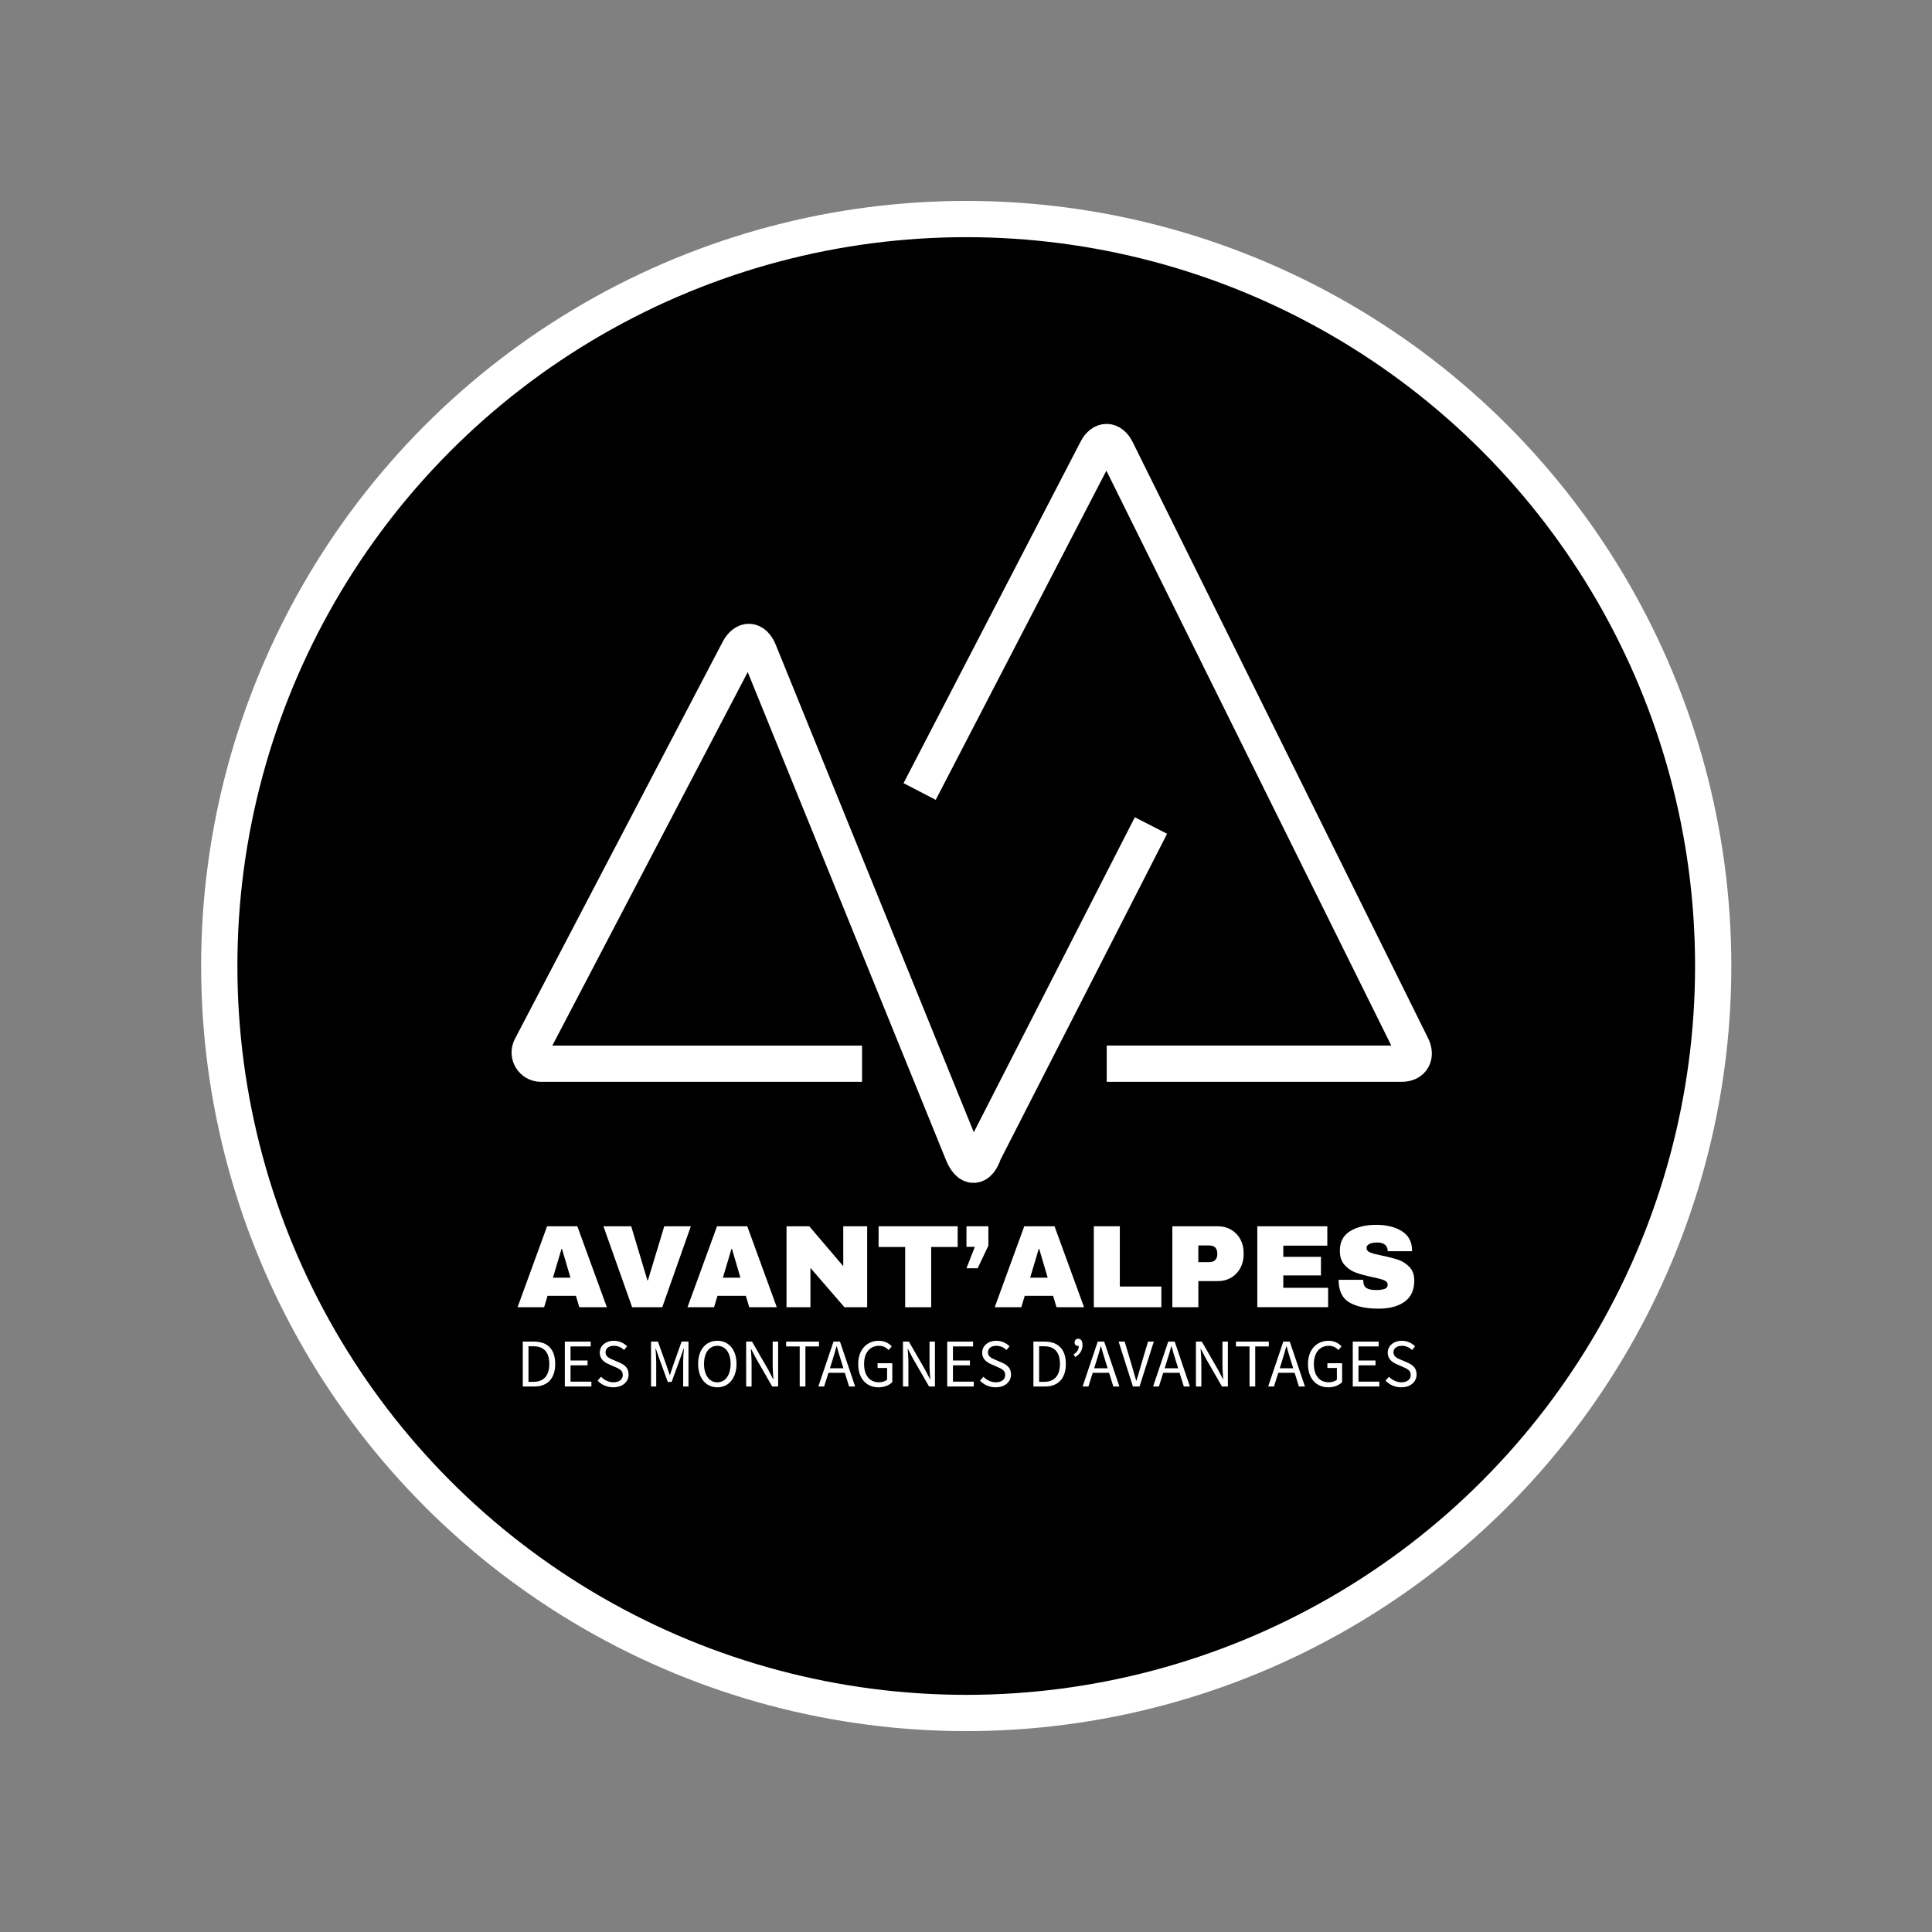 <?xml version="1.0" encoding="utf-8"?>
<!-- Generator: Adobe Illustrator 27.0.1, SVG Export Plug-In . SVG Version: 6.00 Build 0)  -->
<svg version="1.1" id="Calque_1" xmlns="http://www.w3.org/2000/svg" xmlns:xlink="http://www.w3.org/1999/xlink" x="0px" y="0px"
	 viewBox="0 0 799.37 799.37" style="enable-background:new 0 0 799.37 799.37;" xml:space="preserve">
<rect x="0" y="0" width="799.37" height="799.37" fill="#808080" stroke="none"/>
<style type="text/css">
	.st0{stroke:#FFFFFF;stroke-width:15;stroke-miterlimit:10;}
	.st1{fill:none;stroke:#FFFFFF;stroke-width:15;stroke-miterlimit:10;}
	.st2{fill:#FFFFFF;}
</style>
<circle class="st0" cx="399.78" cy="399.69" r="309.06"/>
<path class="st1" d="M356.68,440.11H223.8c-3.48,0-5.72-3.7-4.11-6.79l85.9-164.18c2.55-4.88,6.33-4.69,8.41,0.4l84.35,207.62
	c2.63,6.48,6.55,6.34,8.71-0.31l69.15-135.29"/>
<path class="st1" d="M380.5,327.49l73.26-141.32c2.28-4.41,5.96-4.37,8.17,0.08l122.22,246.63c1.97,3.97,0.12,7.22-4.1,7.22H457.91"
	/>
<g>
	<path class="st2" d="M239.69,540.87l-1.41-4.72h-11.73l-1.41,4.72h-11l12.22-33.5h12.51l12.22,33.5H239.69z M228.78,528.65h7.25
		l-3.51-11.93h-0.19L228.78,528.65z"/>
	<path class="st2" d="M261.55,540.87l-11.88-33.5h11.49l6.72,22.4h0.19l6.77-22.4h11l-11.83,33.5H261.55z"/>
	<path class="st2" d="M310,540.87l-1.41-4.72h-11.73l-1.41,4.72h-11l12.22-33.5h12.51l12.22,33.5H310z M299.1,528.65h7.25
		l-3.51-11.93h-0.19L299.1,528.65z"/>
	<path class="st2" d="M349.39,540.87l-14.07-16.26v16.26h-9.89v-33.5h9.4l14.07,16.51v-16.51h9.89v33.5H349.39z"/>
	<path class="st2" d="M385.28,515.94v24.93h-10.76v-24.93h-11v-8.57h32.72v8.57H385.28z"/>
	<path class="st2" d="M404.51,524.75h-4.63l3.46-8.86h-3.46v-8.52h9.06v8.03L404.51,524.75z"/>
	<path class="st2" d="M437.13,540.87l-1.41-4.72h-11.74l-1.41,4.72h-11l12.22-33.5h12.52l12.22,33.5H437.13z M426.23,528.65h7.25
		l-3.51-11.93h-0.19L426.23,528.65z"/>
	<path class="st2" d="M452.57,507.37h10.76v24.93h17.19v8.57h-27.95V507.37z"/>
	<path class="st2" d="M509.4,508.81c1.62,0.96,2.89,2.27,3.8,3.94c0.91,1.67,1.36,3.55,1.36,5.62v0.63c0,2.08-0.45,3.96-1.36,5.65
		c-0.91,1.68-2.17,3.01-3.8,3.97c-1.63,0.96-3.47,1.44-5.55,1.44h-8.03v10.81h-10.76v-33.5h18.79
		C505.92,507.37,507.77,507.85,509.4,508.81z M495.81,522.22h4.43c1.14,0,1.99-0.29,2.56-0.88c0.57-0.58,0.85-1.38,0.85-2.38v-0.39
		c0-1.04-0.29-1.84-0.85-2.41c-0.57-0.57-1.42-0.85-2.56-0.85h-4.43V522.22z"/>
	<path class="st2" d="M520.21,507.37h28.97v8.03h-18.21v4.62h15.58v7.69h-15.58v5.11h18.55v8.03h-29.31V507.37z"/>
	<path class="st2" d="M580,509.39c2.76,1.73,4.17,4.31,4.24,7.72v0.58h-10.08v-0.19c0-0.97-0.36-1.78-1.07-2.44
		c-0.71-0.65-1.8-0.97-3.26-0.97c-1.43,0-2.52,0.21-3.29,0.63c-0.76,0.42-1.14,0.94-1.14,1.56c0,0.88,0.52,1.53,1.56,1.95
		c1.04,0.43,2.71,0.86,5.01,1.32c2.69,0.55,4.91,1.13,6.65,1.73c1.73,0.6,3.25,1.59,4.55,2.95c1.3,1.36,1.97,3.21,2,5.55
		c0,3.96-1.34,6.9-4.02,8.81c-2.68,1.92-6.26,2.87-10.74,2.87c-5.23,0-9.29-0.88-12.2-2.63c-2.91-1.75-4.36-4.85-4.36-9.3h10.18
		c0,1.69,0.43,2.82,1.31,3.38c0.87,0.57,2.24,0.85,4.09,0.85c1.36,0,2.49-0.14,3.38-0.44c0.89-0.29,1.34-0.89,1.34-1.8
		c0-0.81-0.49-1.42-1.49-1.83c-0.99-0.4-2.6-0.83-4.85-1.29c-2.73-0.58-4.98-1.19-6.77-1.83c-1.79-0.63-3.35-1.68-4.68-3.14
		c-1.33-1.46-1.99-3.44-1.99-5.94c0-3.67,1.42-6.37,4.26-8.11c2.84-1.74,6.44-2.6,10.79-2.6C573.72,506.79,577.24,507.65,580,509.39
		z"/>
</g>
<g>
	<path class="st2" d="M216.3,555.09h4.65c5.71,0,8.77,3.32,8.77,9.22s-3.06,9.36-8.67,9.36h-4.75V555.09z M220.77,571.73
		c4.34,0,6.51-2.72,6.51-7.42c0-4.7-2.16-7.28-6.51-7.28h-2.11v14.7H220.77z"/>
	<path class="st2" d="M233.69,555.09h10.71v2h-8.34v5.82h7.04v2h-7.04v6.75h8.63v2h-10.99V555.09z"/>
	<path class="st2" d="M247.26,571.25l1.42-1.62c1.34,1.39,3.19,2.3,5.12,2.3c2.44,0,3.88-1.21,3.88-3.02c0-1.89-1.35-2.5-3.1-3.27
		l-2.67-1.18c-1.73-0.74-3.76-2.05-3.76-4.78c0-2.84,2.47-4.93,5.85-4.93c2.2,0,4.16,0.96,5.47,2.3l-1.25,1.52
		c-1.14-1.08-2.5-1.74-4.22-1.74c-2.08,0-3.46,1.05-3.46,2.71c0,1.79,1.62,2.46,3.07,3.07l2.65,1.15c2.15,0.92,3.83,2.2,3.83,4.96
		c0,2.93-2.43,5.28-6.33,5.28C251.15,574.01,248.88,572.94,247.26,571.25z"/>
	<path class="st2" d="M269.37,555.09h2.85l3.56,9.93c0.45,1.27,0.87,2.58,1.32,3.87h0.11c0.45-1.29,0.84-2.6,1.28-3.87l3.52-9.93
		h2.85v18.58h-2.2v-10.23c0-1.62,0.18-3.85,0.3-5.49h-0.11l-1.47,4.24l-3.5,9.61h-1.57l-3.52-9.61l-1.47-4.24h-0.11
		c0.12,1.64,0.3,3.88,0.3,5.49v10.23h-2.14V555.09z"/>
	<path class="st2" d="M288.85,564.31c0-5.95,3.27-9.56,7.94-9.56c4.67,0,7.94,3.62,7.94,9.56c0,5.95-3.27,9.7-7.94,9.7
		C292.13,574.01,288.85,570.26,288.85,564.31z M302.29,564.31c0-4.63-2.18-7.48-5.5-7.48s-5.5,2.85-5.5,7.48
		c0,4.63,2.18,7.62,5.5,7.62S302.29,568.94,302.29,564.31z"/>
	<path class="st2" d="M308.71,555.09h2.44l6.73,11.68l2,3.84H320c-0.12-1.87-0.3-3.97-0.3-5.91v-9.61h2.25v18.58h-2.44l-6.73-11.69
		l-2-3.84h-0.11c0.12,1.88,0.3,3.86,0.3,5.8v9.72h-2.25V555.09z"/>
	<path class="st2" d="M330.88,557.09h-5.62v-2h13.6v2h-5.62v16.57h-2.36V557.09z"/>
	<path class="st2" d="M344.87,555.09h2.67l6.28,18.58h-2.5l-3.24-10.38c-0.67-2.08-1.26-4.12-1.86-6.26h-0.11
		c-0.58,2.15-1.17,4.18-1.84,6.26l-3.28,10.38h-2.4L344.87,555.09z M341.89,566.12h8.55v1.88h-8.55V566.12z"/>
	<path class="st2" d="M355.08,564.4c0-5.99,3.6-9.65,8.53-9.65c2.57,0,4.27,1.17,5.36,2.29l-1.3,1.54c-0.94-0.97-2.13-1.75-4-1.75
		c-3.74,0-6.15,2.88-6.15,7.5c0,4.67,2.21,7.59,6.17,7.59c1.33,0,2.62-0.4,3.35-1.09V566h-3.94v-1.96h6.09v7.81
		c-1.2,1.25-3.23,2.16-5.73,2.16C358.56,574.01,355.08,570.43,355.08,564.4z"/>
	<path class="st2" d="M373.61,555.09h2.44l6.73,11.68l2,3.84h0.11c-0.12-1.87-0.3-3.97-0.3-5.91v-9.61h2.25v18.58h-2.44l-6.73-11.69
		l-2-3.84h-0.11c0.12,1.88,0.3,3.86,0.3,5.8v9.72h-2.25V555.09z"/>
	<path class="st2" d="M391.91,555.09h10.71v2h-8.34v5.82h7.04v2h-7.04v6.75h8.62v2h-10.99V555.09z"/>
	<path class="st2" d="M405.47,571.25l1.41-1.62c1.34,1.39,3.2,2.3,5.13,2.3c2.44,0,3.89-1.21,3.89-3.02c0-1.89-1.35-2.5-3.1-3.27
		l-2.67-1.18c-1.73-0.74-3.76-2.05-3.76-4.78c0-2.84,2.47-4.93,5.85-4.93c2.2,0,4.17,0.96,5.47,2.3l-1.25,1.52
		c-1.14-1.08-2.5-1.74-4.22-1.74c-2.08,0-3.46,1.05-3.46,2.71c0,1.79,1.62,2.46,3.07,3.07l2.65,1.15c2.15,0.92,3.83,2.2,3.83,4.96
		c0,2.93-2.43,5.28-6.33,5.28C409.36,574.01,407.1,572.94,405.47,571.25z"/>
	<path class="st2" d="M427.58,555.09h4.65c5.71,0,8.77,3.32,8.77,9.22s-3.06,9.36-8.67,9.36h-4.75V555.09z M432.05,571.73
		c4.34,0,6.51-2.72,6.51-7.42c0-4.7-2.16-7.28-6.51-7.28h-2.11v14.7H432.05z"/>
	<path class="st2" d="M444.21,560.39c1.42-0.94,2.15-1.92,2.15-3.55l-0.33-1.87l1.17,1.44c-0.34,0.34-0.65,0.49-1.09,0.49
		c-0.78,0-1.5-0.51-1.5-1.43c0-0.98,0.62-1.57,1.5-1.57c1.12,0,1.78,0.92,1.78,2.56c0,2.26-1.06,3.89-3.02,5.02L444.21,560.39z"/>
	<path class="st2" d="M454.19,555.09h2.67l6.29,18.58h-2.5l-3.24-10.38c-0.67-2.08-1.27-4.12-1.86-6.26h-0.11
		c-0.58,2.15-1.17,4.18-1.84,6.26l-3.27,10.38h-2.4L454.19,555.09z M451.21,566.12h8.55v1.88h-8.55V566.12z"/>
	<path class="st2" d="M462.83,555.09h2.5l3,10.04c0.65,2.19,1.1,3.96,1.78,6.14h0.11c0.69-2.18,1.15-3.95,1.79-6.14l2.98-10.04h2.4
		l-5.9,18.58h-2.74L462.83,555.09z"/>
	<path class="st2" d="M483.36,555.09h2.67l6.29,18.58h-2.5l-3.24-10.38c-0.67-2.08-1.26-4.12-1.86-6.26h-0.11
		c-0.58,2.15-1.17,4.18-1.84,6.26l-3.27,10.38h-2.41L483.36,555.09z M480.38,566.12h8.55v1.88h-8.55V566.12z"/>
	<path class="st2" d="M494.82,555.09h2.44l6.72,11.68l2.01,3.84h0.11c-0.12-1.87-0.3-3.97-0.3-5.91v-9.61h2.24v18.58h-2.44
		l-6.72-11.69l-2.01-3.84h-0.11c0.12,1.88,0.3,3.86,0.3,5.8v9.72h-2.24V555.09z"/>
	<path class="st2" d="M516.99,557.09h-5.62v-2h13.6v2h-5.62v16.57h-2.36V557.09z"/>
	<path class="st2" d="M530.97,555.09h2.67l6.29,18.58h-2.5l-3.24-10.38c-0.67-2.08-1.26-4.12-1.86-6.26h-0.11
		c-0.58,2.15-1.17,4.18-1.84,6.26l-3.27,10.38h-2.41L530.97,555.09z M527.99,566.12h8.55v1.88h-8.55V566.12z"/>
	<path class="st2" d="M541.18,564.4c0-5.99,3.6-9.65,8.53-9.65c2.58,0,4.27,1.17,5.36,2.29l-1.3,1.54c-0.94-0.97-2.13-1.75-4-1.75
		c-3.75,0-6.15,2.88-6.15,7.5c0,4.67,2.21,7.59,6.17,7.59c1.33,0,2.61-0.4,3.35-1.09V566h-3.93v-1.96h6.09v7.81
		c-1.19,1.25-3.23,2.16-5.72,2.16C544.67,574.01,541.18,570.43,541.18,564.4z"/>
	<path class="st2" d="M559.71,555.09h10.71v2h-8.34v5.82h7.04v2h-7.04v6.75h8.62v2h-10.99V555.09z"/>
	<path class="st2" d="M573.27,571.25l1.42-1.62c1.34,1.39,3.19,2.3,5.12,2.3c2.44,0,3.89-1.21,3.89-3.02c0-1.89-1.35-2.5-3.1-3.27
		l-2.67-1.18c-1.73-0.74-3.76-2.05-3.76-4.78c0-2.84,2.47-4.93,5.85-4.93c2.2,0,4.17,0.96,5.47,2.3l-1.25,1.52
		c-1.14-1.08-2.5-1.74-4.22-1.74c-2.08,0-3.46,1.05-3.46,2.71c0,1.79,1.62,2.46,3.08,3.07l2.65,1.15c2.15,0.92,3.83,2.2,3.83,4.96
		c0,2.93-2.43,5.28-6.33,5.28C577.16,574.01,574.9,572.94,573.27,571.25z"/>
</g>
</svg>
